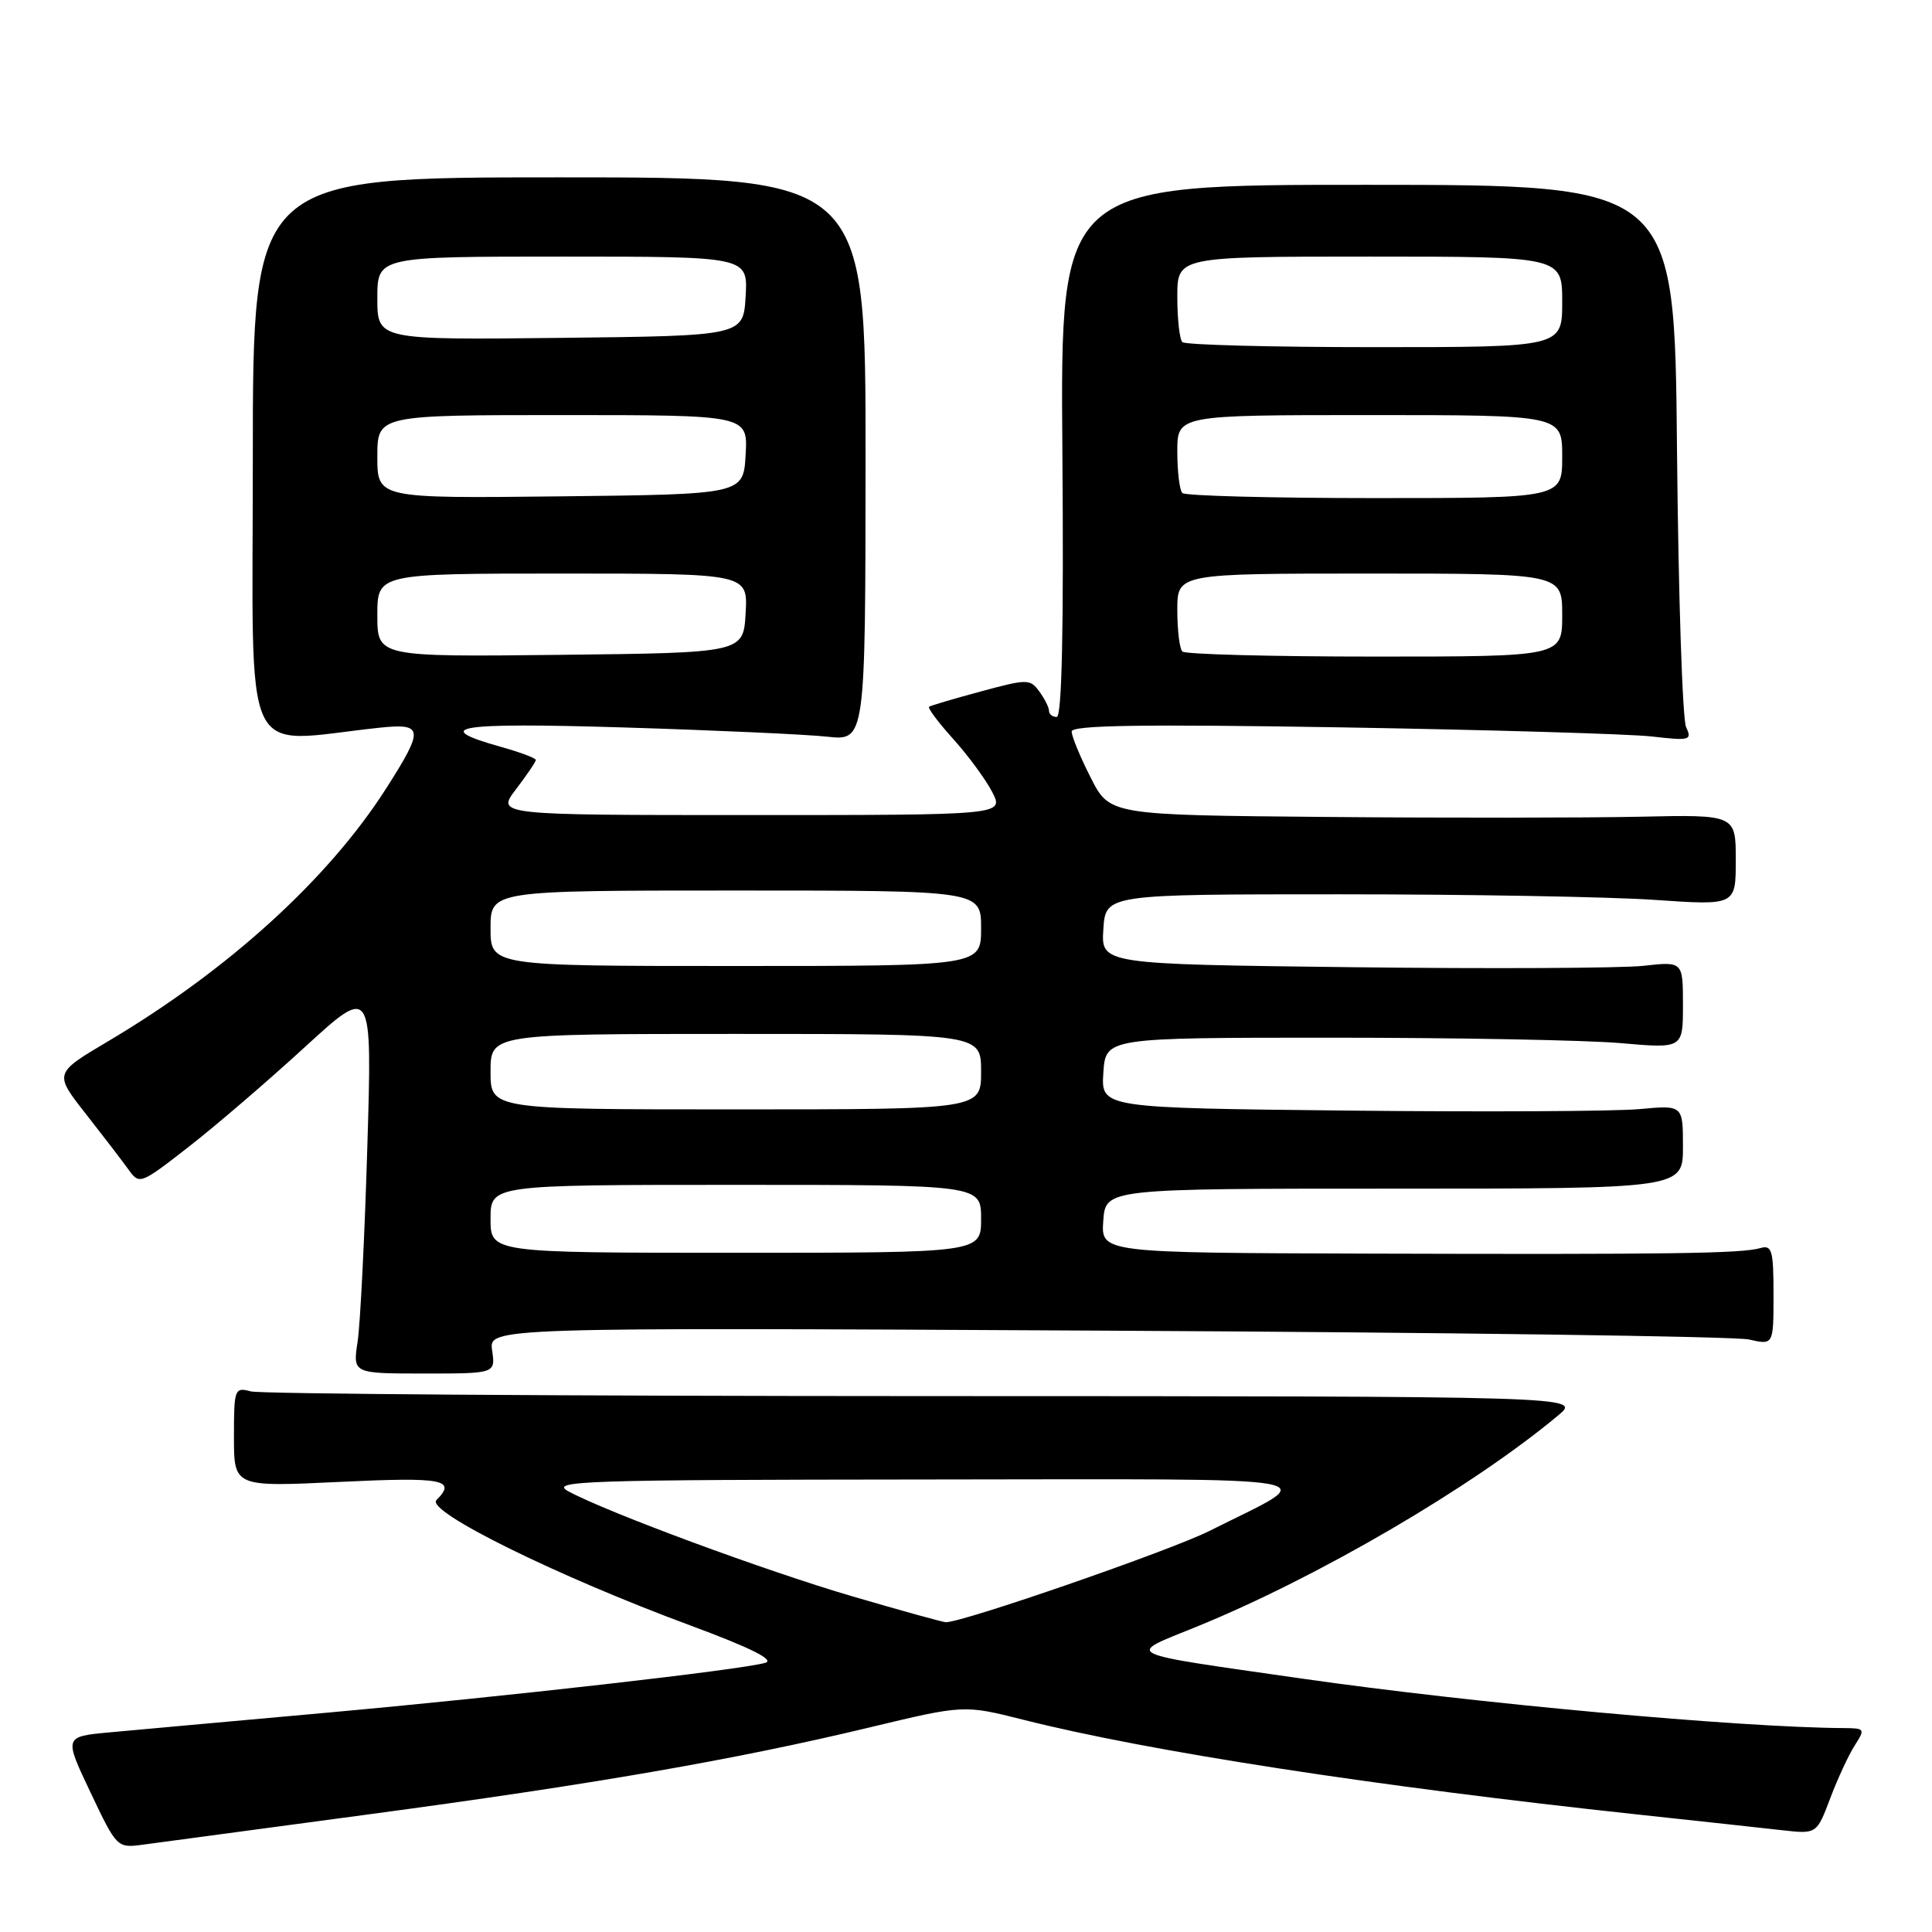 <?xml version="1.0" encoding="UTF-8" standalone="no"?>
<!DOCTYPE svg PUBLIC "-//W3C//DTD SVG 1.1//EN" "http://www.w3.org/Graphics/SVG/1.1/DTD/svg11.dtd" >
<svg xmlns="http://www.w3.org/2000/svg" xmlns:xlink="http://www.w3.org/1999/xlink" version="1.1" viewBox="0 0 256 256">
 <g >
 <path fill="currentColor"
d=" M 48.50 240.46 C 78.62 236.43 97.39 233.17 115.11 228.92 C 127.72 225.89 127.72 225.89 135.61 227.88 C 152.19 232.07 182.32 236.71 217.00 240.43 C 224.97 241.29 233.57 242.22 236.11 242.51 C 240.72 243.03 240.72 243.03 242.52 238.27 C 243.51 235.64 244.98 232.49 245.78 231.25 C 247.16 229.10 247.10 229.00 244.37 228.98 C 230.51 228.91 195.27 225.69 172.50 222.42 C 148.15 218.92 149.11 219.39 158.50 215.57 C 174.59 209.03 195.15 197.01 206.50 187.52 C 209.50 185.01 209.50 185.01 122.50 184.99 C 74.65 184.98 34.49 184.70 33.25 184.37 C 31.08 183.79 31.00 184.01 31.00 190.40 C 31.00 197.03 31.00 197.03 45.00 196.36 C 58.73 195.70 60.55 196.05 57.83 198.77 C 56.36 200.24 73.84 208.86 91.50 215.39 C 99.46 218.34 102.69 219.95 101.41 220.33 C 98.30 221.25 67.18 224.79 43.00 226.97 C 30.62 228.08 17.80 229.25 14.49 229.55 C 8.48 230.11 8.48 230.11 11.99 237.50 C 15.49 244.87 15.51 244.89 19.00 244.42 C 20.93 244.16 34.20 242.38 48.50 240.46 Z  M 65.21 178.95 C 64.76 175.89 64.76 175.89 146.63 176.32 C 191.66 176.55 229.96 177.08 231.75 177.49 C 235.00 178.23 235.00 178.23 235.00 171.55 C 235.00 165.66 234.79 164.93 233.25 165.38 C 230.77 166.10 221.38 166.23 181.19 166.11 C 145.89 166.00 145.89 166.00 146.19 161.75 C 146.50 157.50 146.50 157.50 184.75 157.50 C 223.00 157.50 223.00 157.50 223.00 151.96 C 223.00 146.43 223.00 146.43 217.25 146.96 C 214.09 147.26 196.74 147.35 178.70 147.16 C 145.90 146.81 145.90 146.81 146.20 142.16 C 146.50 137.50 146.50 137.50 176.50 137.50 C 193.00 137.50 210.21 137.82 214.75 138.22 C 223.00 138.94 223.00 138.94 223.00 133.17 C 223.00 127.39 223.00 127.39 217.73 127.98 C 214.82 128.29 197.48 128.38 179.18 128.16 C 145.90 127.76 145.90 127.76 146.20 123.13 C 146.50 118.50 146.50 118.50 177.50 118.50 C 194.55 118.50 213.34 118.83 219.25 119.24 C 230.00 119.98 230.00 119.98 230.00 113.96 C 230.00 107.94 230.00 107.94 217.25 108.22 C 210.24 108.37 191.57 108.39 175.77 108.25 C 147.03 108.00 147.03 108.00 144.52 103.03 C 143.13 100.30 142.00 97.56 142.00 96.93 C 142.00 96.09 151.37 95.95 177.75 96.38 C 197.41 96.71 215.93 97.25 218.90 97.59 C 223.91 98.17 224.23 98.08 223.42 96.36 C 222.93 95.34 222.39 78.75 222.21 59.50 C 221.89 24.50 221.89 24.50 181.19 24.49 C 140.50 24.48 140.50 24.48 140.77 59.74 C 140.96 83.33 140.71 95.00 140.02 95.00 C 139.46 95.00 139.00 94.64 139.00 94.19 C 139.00 93.75 138.42 92.59 137.72 91.63 C 136.49 89.95 136.13 89.95 129.97 91.62 C 126.41 92.58 123.32 93.49 123.11 93.65 C 122.90 93.82 124.33 95.73 126.30 97.91 C 128.27 100.10 130.60 103.26 131.47 104.94 C 133.05 108.00 133.05 108.00 99.41 108.00 C 65.76 108.00 65.76 108.00 68.38 104.57 C 69.82 102.68 71.00 100.94 71.00 100.70 C 71.00 100.46 68.96 99.69 66.47 98.99 C 56.85 96.30 60.42 95.72 82.61 96.39 C 94.65 96.76 106.79 97.31 109.58 97.61 C 114.67 98.17 114.67 98.17 114.69 60.84 C 114.71 23.50 114.71 23.50 74.10 23.50 C 33.50 23.50 33.50 23.50 33.50 60.77 C 33.50 102.22 31.71 98.40 50.25 96.43 C 56.15 95.81 56.23 96.54 51.15 104.50 C 43.49 116.49 30.25 128.53 14.33 137.97 C 7.16 142.22 7.16 142.22 11.33 147.54 C 13.62 150.46 16.18 153.79 17.00 154.94 C 18.48 157.00 18.58 156.96 25.00 151.96 C 28.58 149.18 35.51 143.22 40.41 138.73 C 49.32 130.57 49.32 130.57 48.67 152.03 C 48.32 163.84 47.74 175.41 47.39 177.75 C 46.74 182.00 46.74 182.00 56.20 182.00 C 65.65 182.00 65.65 182.00 65.21 178.95 Z  M 113.00 211.54 C 101.42 208.15 80.49 200.41 75.30 197.60 C 72.77 196.22 77.25 196.08 122.50 196.04 C 178.72 196.00 175.17 195.36 160.25 202.86 C 155.08 205.46 127.31 215.07 125.31 214.95 C 124.87 214.93 119.33 213.39 113.00 211.54 Z  M 65.00 161.50 C 65.00 157.00 65.00 157.00 97.50 157.00 C 130.00 157.00 130.00 157.00 130.00 161.50 C 130.00 166.00 130.00 166.00 97.50 166.00 C 65.00 166.00 65.00 166.00 65.00 161.50 Z  M 65.00 142.00 C 65.00 137.00 65.00 137.00 97.50 137.00 C 130.00 137.00 130.00 137.00 130.00 142.00 C 130.00 147.00 130.00 147.00 97.50 147.00 C 65.00 147.00 65.00 147.00 65.00 142.00 Z  M 65.00 123.00 C 65.00 118.00 65.00 118.00 97.50 118.00 C 130.00 118.00 130.00 118.00 130.00 123.00 C 130.00 128.00 130.00 128.00 97.50 128.00 C 65.00 128.00 65.00 128.00 65.00 123.00 Z  M 50.00 81.52 C 50.00 76.00 50.00 76.00 74.55 76.00 C 99.10 76.00 99.10 76.00 98.80 81.25 C 98.50 86.50 98.50 86.50 74.25 86.77 C 50.00 87.04 50.00 87.04 50.00 81.52 Z  M 156.67 86.33 C 156.30 85.97 156.00 83.49 156.00 80.83 C 156.00 76.00 156.00 76.00 181.50 76.00 C 207.00 76.00 207.00 76.00 207.00 81.50 C 207.00 87.00 207.00 87.00 182.17 87.00 C 168.51 87.00 157.03 86.70 156.67 86.33 Z  M 50.00 60.52 C 50.00 55.00 50.00 55.00 74.55 55.00 C 99.10 55.00 99.10 55.00 98.80 60.25 C 98.50 65.50 98.50 65.50 74.25 65.77 C 50.00 66.04 50.00 66.04 50.00 60.52 Z  M 156.67 65.33 C 156.30 64.97 156.00 62.49 156.00 59.83 C 156.00 55.00 156.00 55.00 181.50 55.00 C 207.00 55.00 207.00 55.00 207.00 60.50 C 207.00 66.00 207.00 66.00 182.17 66.00 C 168.51 66.00 157.03 65.70 156.67 65.33 Z  M 156.67 45.33 C 156.30 44.97 156.00 42.27 156.00 39.33 C 156.00 34.00 156.00 34.00 181.50 34.00 C 207.00 34.00 207.00 34.00 207.00 40.00 C 207.00 46.00 207.00 46.00 182.17 46.00 C 168.51 46.00 157.03 45.70 156.67 45.33 Z  M 50.00 39.52 C 50.00 34.00 50.00 34.00 74.55 34.00 C 99.10 34.00 99.10 34.00 98.80 39.25 C 98.50 44.50 98.50 44.50 74.25 44.77 C 50.00 45.04 50.00 45.04 50.00 39.52 Z "/>
</g>
</svg>